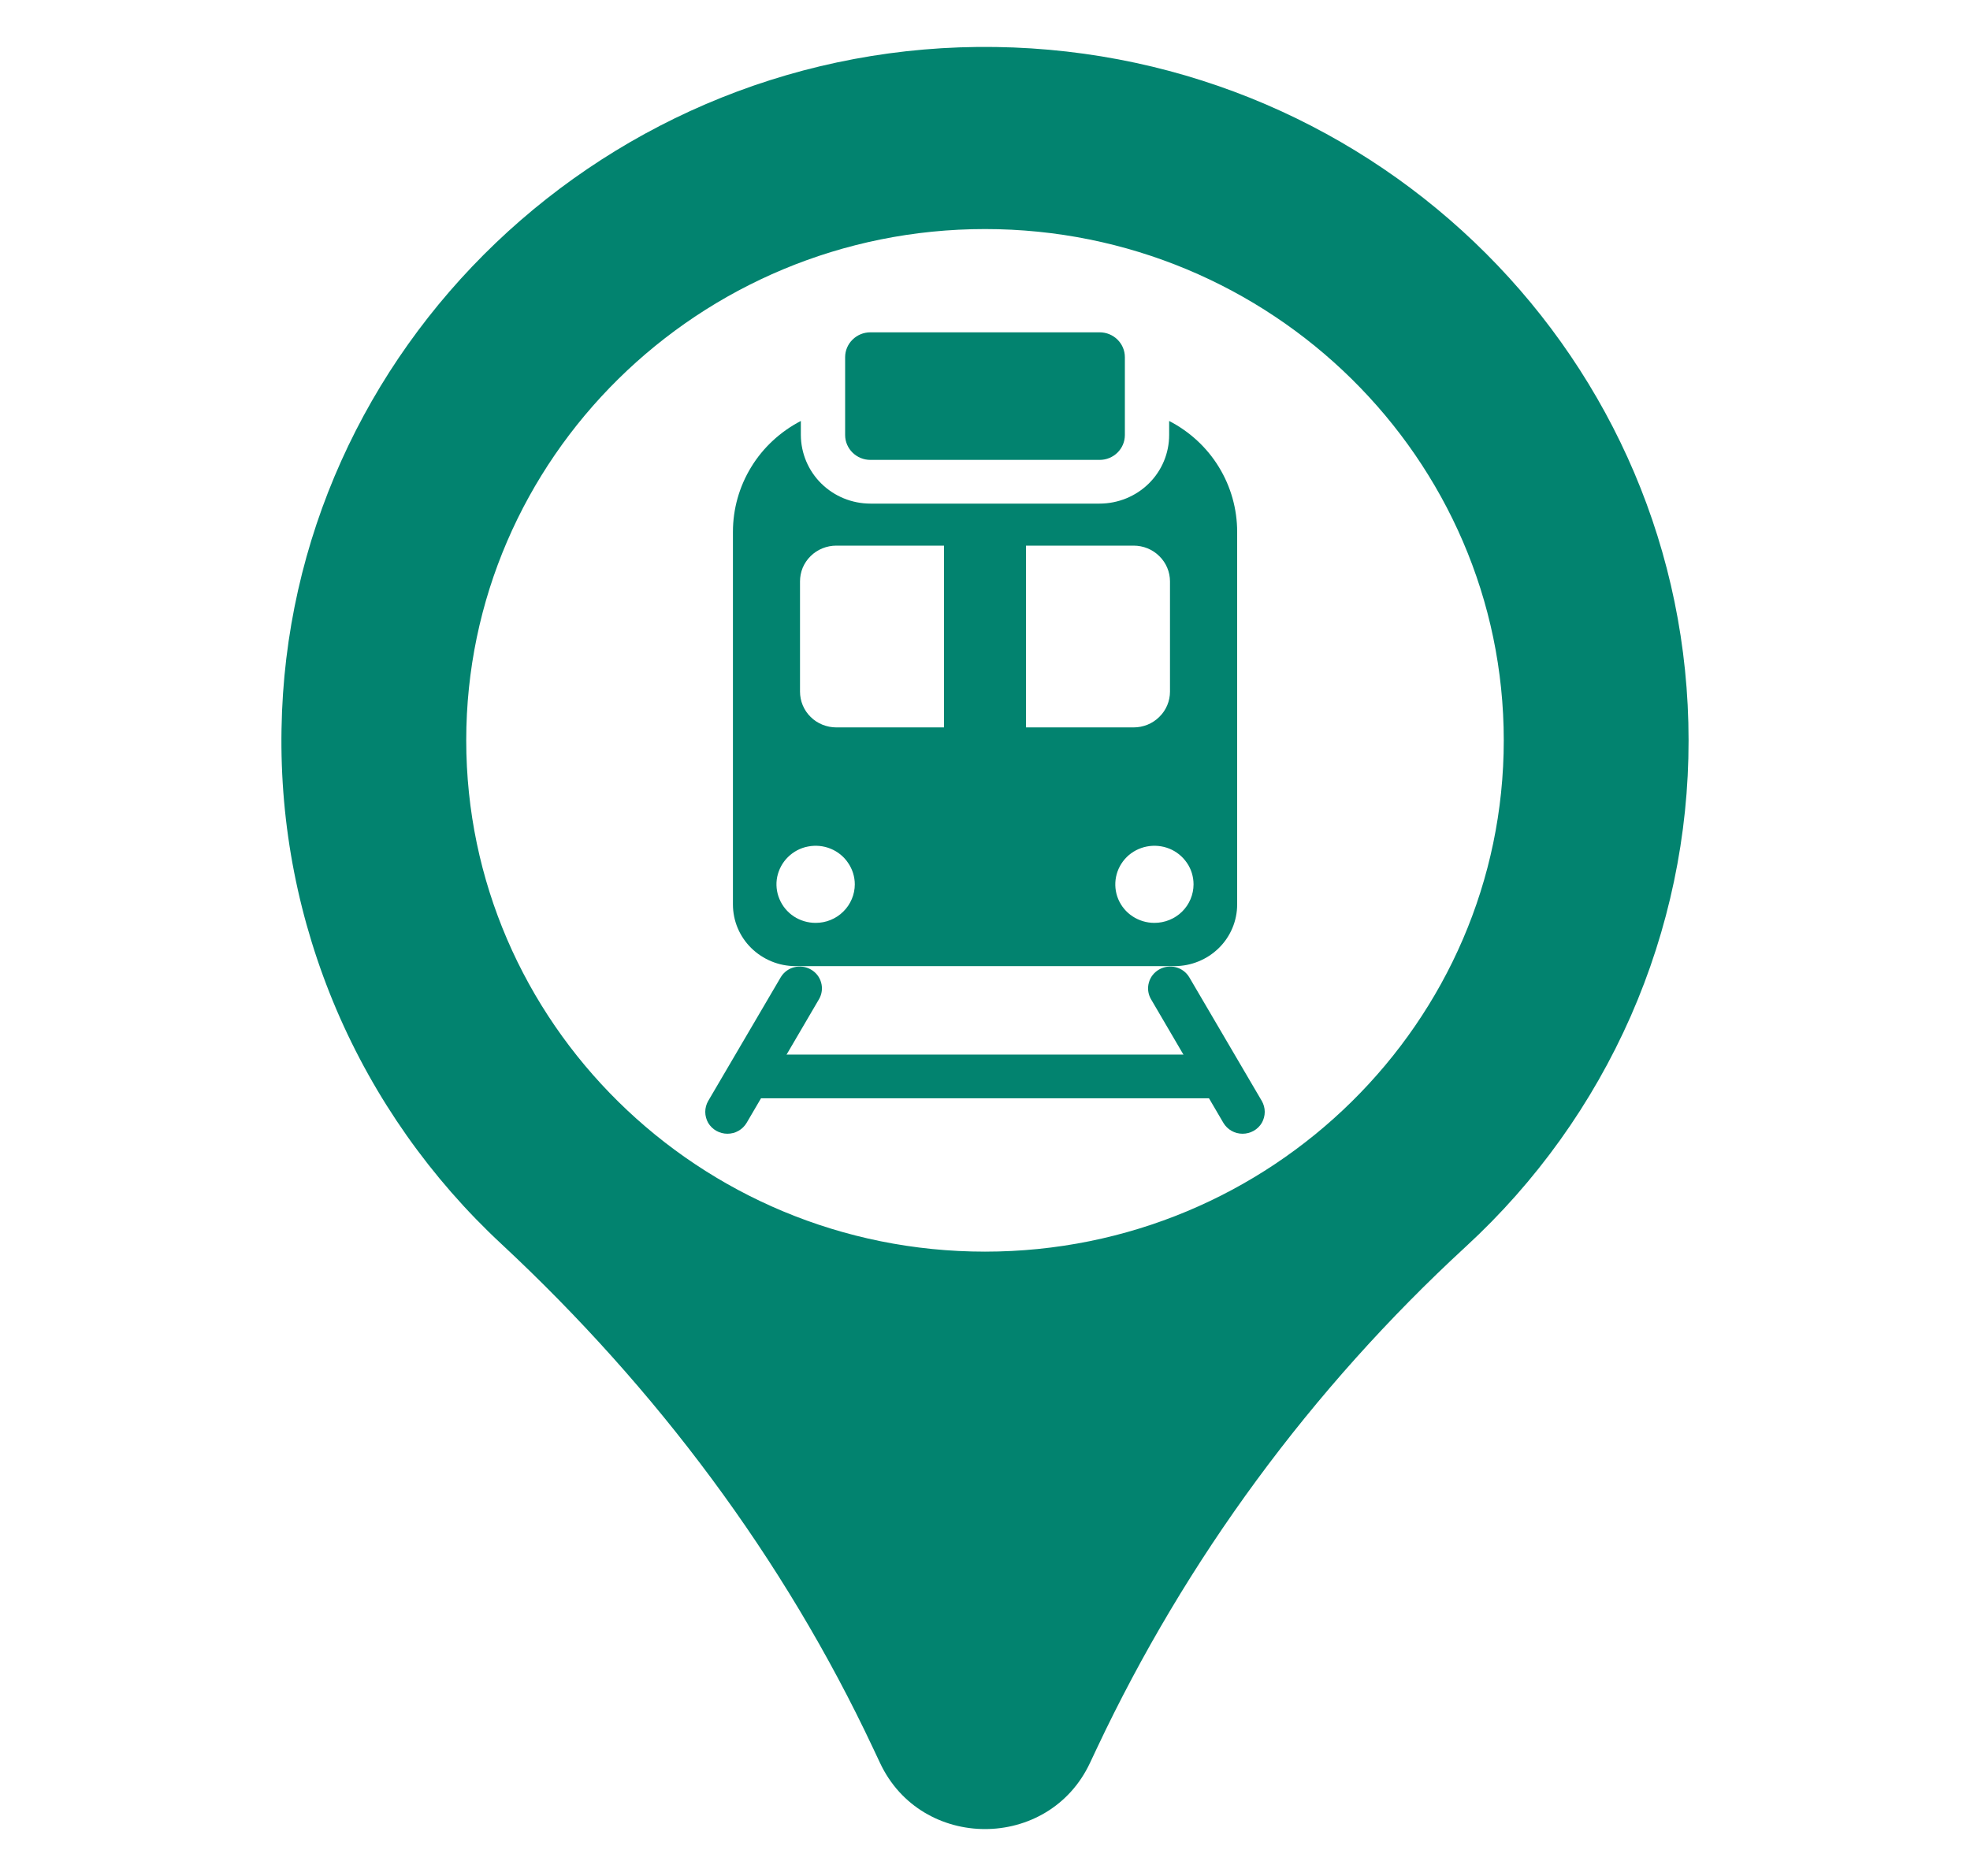 <svg width="21" height="20" viewBox="0 0 21 20" fill="none" xmlns="http://www.w3.org/2000/svg">
<path d="M10.613 0.501C6.488 0.44 3.066 3.709 3.001 7.774C2.983 8.801 3.183 9.819 3.587 10.765C3.991 11.71 4.591 12.562 5.349 13.266C6.997 14.802 8.355 16.612 9.308 18.64L9.381 18.795C9.822 19.735 11.178 19.735 11.619 18.795L11.692 18.64C12.642 16.624 13.978 14.808 15.626 13.29C16.376 12.6 16.974 11.764 17.383 10.835C17.791 9.906 18.001 8.905 18 7.893C18 3.847 14.703 0.561 10.613 0.501ZM10.5 13.344C7.45 13.344 4.97 10.898 4.97 7.893C4.97 4.888 7.45 2.442 10.5 2.442C13.55 2.442 16.03 4.888 16.03 7.893C16.03 10.898 13.549 13.344 10.5 13.344Z" fill="#02836F"/>
<path d="M13.246 12.087C13.205 12.087 13.164 12.077 13.128 12.056C13.092 12.036 13.062 12.006 13.041 11.971L12.268 10.65C12.238 10.597 12.23 10.534 12.247 10.475C12.263 10.416 12.303 10.366 12.356 10.336C12.41 10.305 12.473 10.297 12.534 10.312C12.594 10.327 12.645 10.365 12.677 10.418L13.451 11.738C13.471 11.773 13.482 11.813 13.482 11.854C13.482 11.895 13.471 11.935 13.451 11.971C13.43 12.006 13.4 12.036 13.364 12.056C13.328 12.076 13.288 12.087 13.246 12.087ZM7.754 12.087C7.712 12.087 7.672 12.076 7.636 12.056C7.6 12.036 7.57 12.006 7.549 11.971C7.529 11.935 7.518 11.895 7.518 11.854C7.518 11.813 7.529 11.773 7.549 11.738L8.323 10.418C8.355 10.365 8.406 10.327 8.466 10.312C8.526 10.297 8.59 10.305 8.644 10.336C8.697 10.366 8.737 10.416 8.753 10.475C8.77 10.534 8.762 10.597 8.732 10.65L7.959 11.971C7.938 12.006 7.908 12.036 7.872 12.056C7.836 12.077 7.795 12.087 7.754 12.087Z" fill="#02836F"/>
<path d="M12.901 11.709H8.099C8.037 11.709 7.976 11.684 7.932 11.64C7.888 11.597 7.863 11.537 7.863 11.476C7.863 11.414 7.888 11.355 7.932 11.311C7.976 11.267 8.037 11.243 8.099 11.243H12.901C12.963 11.243 13.024 11.267 13.068 11.311C13.112 11.355 13.137 11.414 13.137 11.476C13.137 11.537 13.112 11.597 13.068 11.64C13.024 11.684 12.963 11.709 12.901 11.709ZM12.463 4.488V4.638C12.463 4.832 12.385 5.018 12.246 5.155C12.107 5.292 11.918 5.369 11.721 5.369H9.279C9.082 5.369 8.894 5.292 8.755 5.155C8.616 5.018 8.538 4.832 8.537 4.638V4.488C8.319 4.601 8.135 4.771 8.008 4.979C7.88 5.188 7.813 5.427 7.813 5.67V9.642C7.813 9.817 7.883 9.984 8.008 10.107C8.133 10.23 8.303 10.3 8.479 10.3H12.521C12.698 10.3 12.868 10.23 12.993 10.107C13.118 9.984 13.188 9.817 13.188 9.642V5.67C13.188 5.427 13.121 5.188 12.993 4.979C12.866 4.771 12.682 4.601 12.463 4.488ZM8.694 9.839C8.612 9.839 8.531 9.815 8.462 9.77C8.394 9.725 8.34 9.66 8.309 9.585C8.277 9.51 8.269 9.427 8.285 9.348C8.302 9.268 8.341 9.195 8.4 9.137C8.458 9.08 8.532 9.04 8.613 9.025C8.694 9.009 8.778 9.017 8.854 9.048C8.93 9.079 8.996 9.132 9.041 9.2C9.087 9.267 9.112 9.347 9.112 9.428C9.112 9.482 9.101 9.536 9.08 9.585C9.059 9.635 9.028 9.681 8.989 9.719C8.951 9.757 8.905 9.787 8.854 9.808C8.803 9.829 8.749 9.839 8.694 9.839ZM10.063 7.755H8.915C8.864 7.755 8.814 7.745 8.767 7.726C8.72 7.707 8.677 7.679 8.641 7.643C8.605 7.608 8.577 7.566 8.557 7.519C8.538 7.473 8.528 7.423 8.528 7.373V6.199C8.528 6.148 8.538 6.099 8.557 6.052C8.577 6.006 8.605 5.964 8.641 5.929C8.677 5.893 8.72 5.865 8.767 5.846C8.814 5.827 8.864 5.817 8.915 5.817H10.063V7.755ZM10.937 5.817H12.084C12.187 5.817 12.286 5.857 12.358 5.929C12.431 6 12.472 6.097 12.472 6.199V7.373C12.472 7.475 12.431 7.572 12.358 7.643C12.286 7.715 12.187 7.755 12.084 7.755H10.937V5.817ZM12.306 9.839C12.223 9.839 12.143 9.815 12.074 9.77C12.005 9.725 11.952 9.661 11.92 9.585C11.889 9.51 11.881 9.428 11.897 9.348C11.913 9.268 11.953 9.195 12.011 9.137C12.069 9.08 12.143 9.041 12.224 9.025C12.305 9.009 12.389 9.017 12.466 9.048C12.542 9.079 12.607 9.132 12.653 9.2C12.699 9.267 12.723 9.347 12.723 9.428C12.723 9.537 12.679 9.642 12.601 9.719C12.523 9.796 12.416 9.839 12.306 9.839Z" fill="#02836F"/>
<path d="M11.722 3.543H9.278C9.13 3.543 9.009 3.662 9.009 3.808V4.638C9.009 4.784 9.13 4.903 9.278 4.903H11.722C11.871 4.903 11.991 4.784 11.991 4.638V3.808C11.991 3.662 11.871 3.543 11.722 3.543Z" fill="#02836F"/>
</svg>
